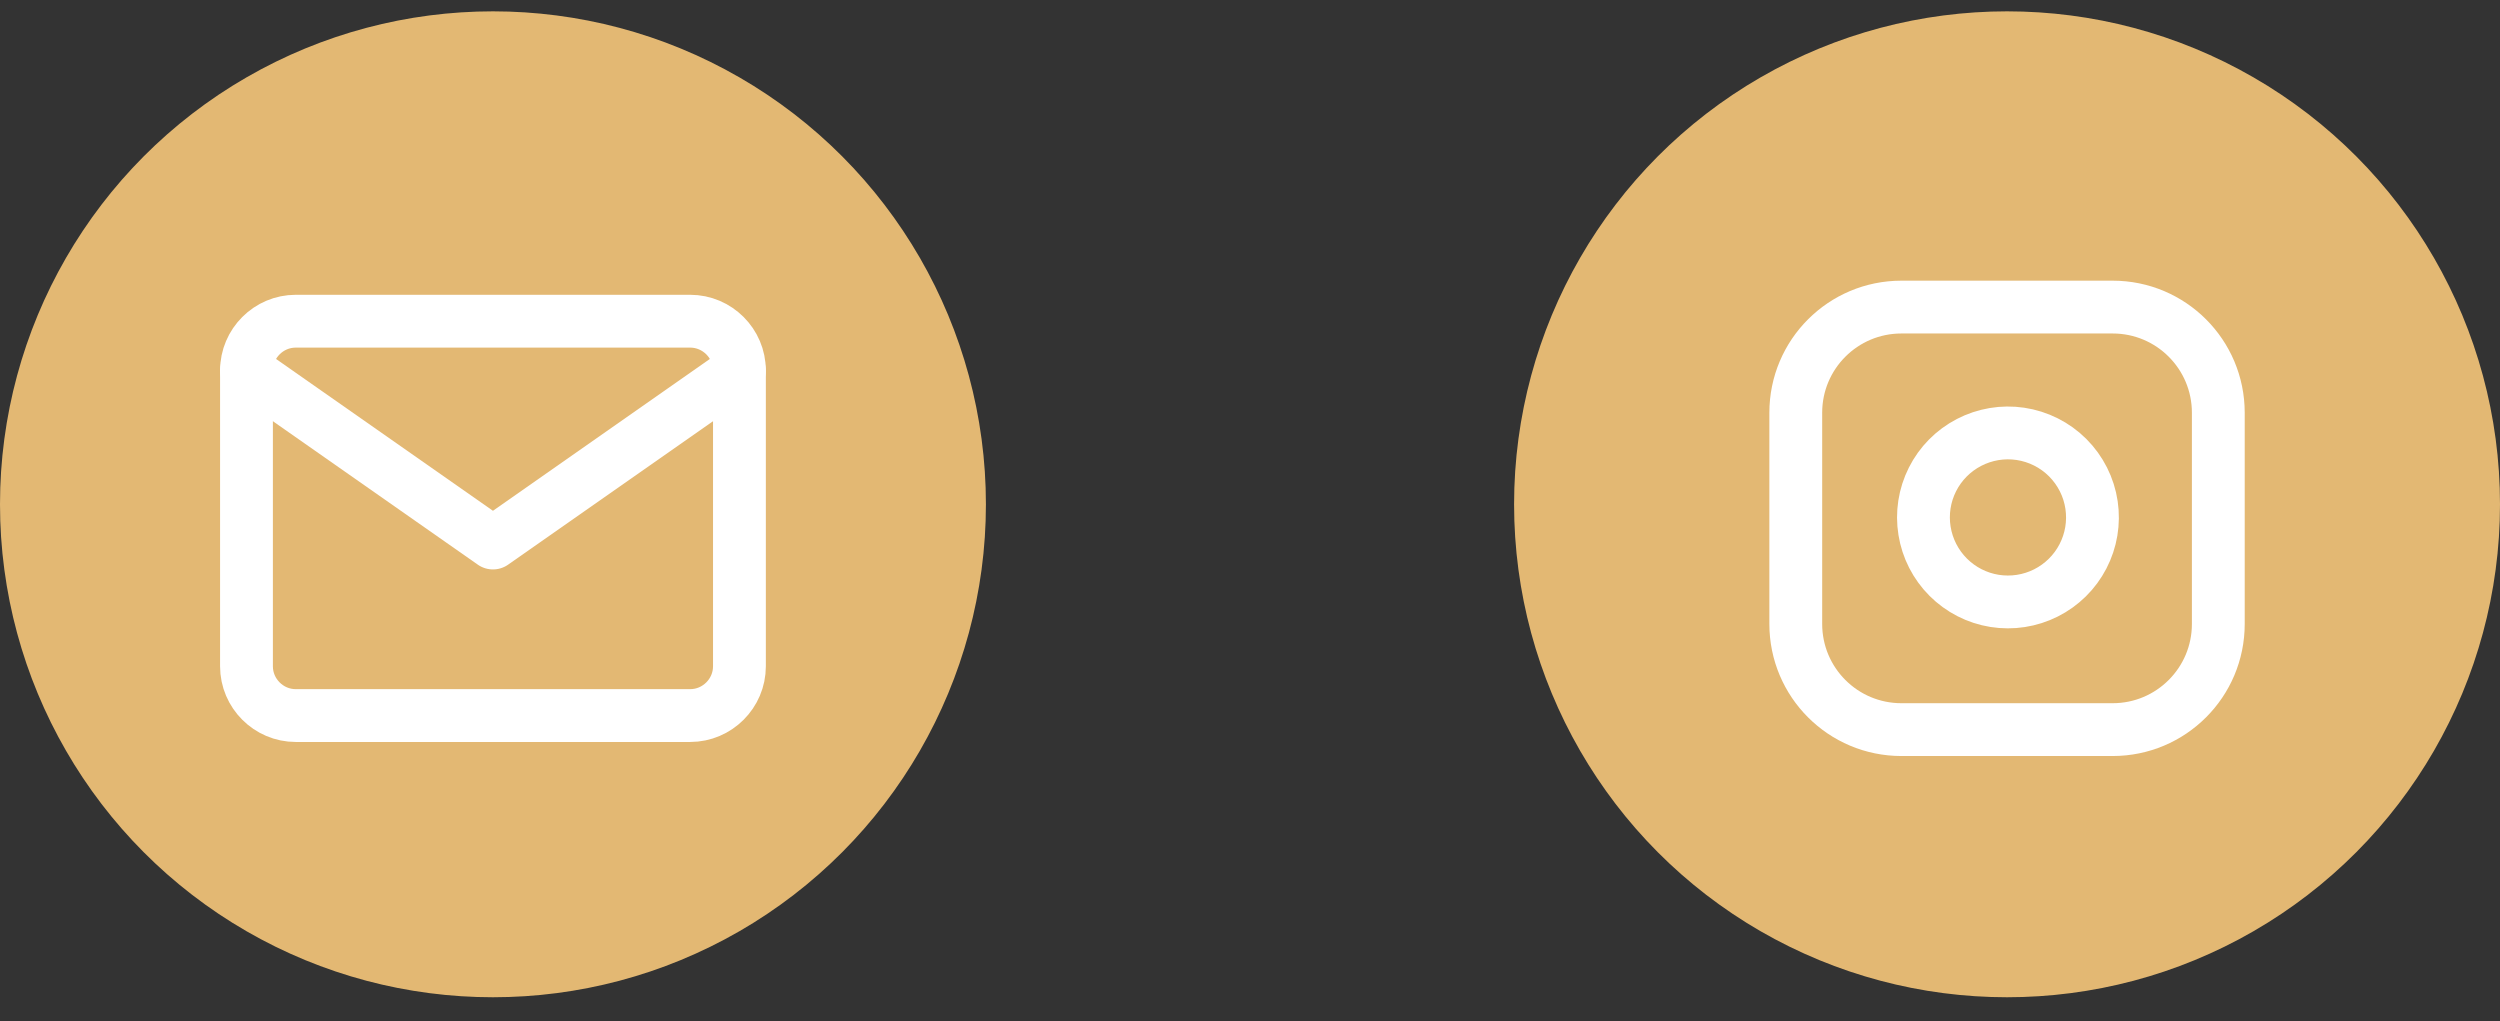 <svg width="71" height="29" viewBox="0 0 71 29" fill="none" xmlns="http://www.w3.org/2000/svg">
<rect x="0" y="0" width="71" height="29" fill="#333333" stroke="none"/>
<g id="Group 2">
<g id="Group 3">
<g id="Group 2_2">
<circle id="Ellipse" cx="14" cy="14.322" r="14" fill="#E3B873"/>
<g id="Group">
<g id="Group_2">
<path id="Vector" d="M8.4 9.122H19.6C20.37 9.122 21 9.752 21 10.522V18.922C21 19.692 20.37 20.322 19.6 20.322H8.4C7.63 20.322 7 19.692 7 18.922V10.522C7 9.752 7.63 9.122 8.4 9.122Z" stroke="white" stroke-width="1.5" stroke-linecap="round" stroke-linejoin="round"/>
<path id="Vector_2" d="M21 10.522L14 15.422L7 10.522" stroke="white" stroke-width="1.5" stroke-linecap="round" stroke-linejoin="round"/>
</g>
</g>
</g>
</g>
<g id="Group 4">
<g id="Group 2_3">
<circle id="Ellipse_2" cx="57" cy="14.322" r="14" fill="#E3B873"/>
<g id="Group_3">
<path id="Vector_3" d="M60 8.721H54C52.343 8.721 51 10.064 51 11.721V17.721C51 19.378 52.343 20.721 54 20.721H60C61.657 20.721 63 19.378 63 17.721V11.721C63 10.064 61.657 8.721 60 8.721Z" stroke="white" stroke-width="1.5"/>
<path id="Vector_4" d="M59.4 14.343C59.474 14.843 59.389 15.353 59.156 15.801C58.924 16.249 58.556 16.612 58.105 16.839C57.654 17.066 57.143 17.145 56.645 17.065C56.146 16.985 55.686 16.749 55.329 16.392C54.972 16.035 54.737 15.575 54.657 15.077C54.576 14.578 54.655 14.067 54.882 13.616C55.109 13.165 55.472 12.798 55.921 12.565C56.369 12.333 56.879 12.247 57.378 12.321C57.887 12.397 58.359 12.634 58.723 12.998C59.087 13.363 59.325 13.834 59.4 14.343Z" stroke="white" stroke-width="1.5" stroke-linecap="round" stroke-linejoin="round"/>
</g>
</g>
</g>
</g>
</svg>
